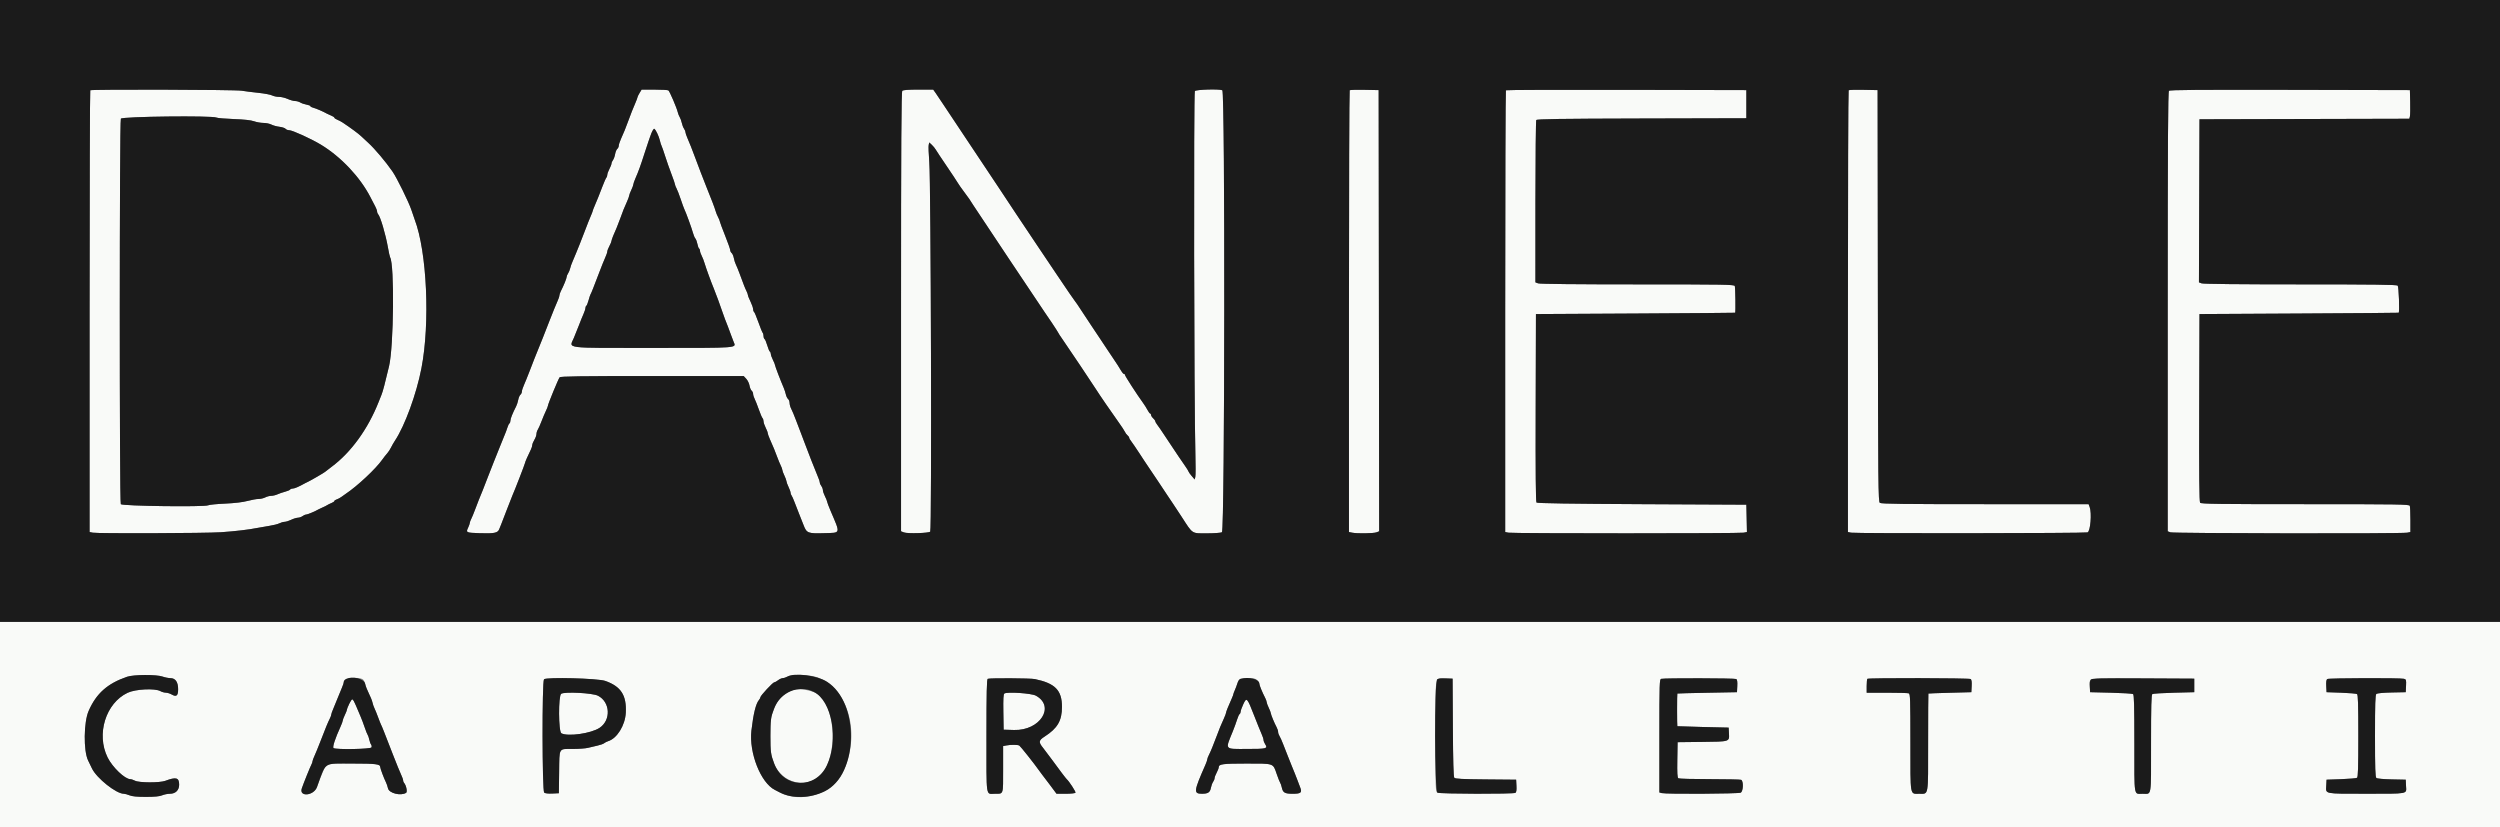 <svg id="svg" version="1.1" xmlns="http://www.w3.org/2000/svg" xmlns:xlink="http://www.w3.org/1999/xlink" width="400" height="132.34" viewBox="0, 0, 400,132.34"><rect x="0" y="0" width="400" height="132.34" fill="#808080" stroke="none"/><g id="svgg"><path id="path0" d="M14.444 14.444 C 14.383 14.506,14.333 30.434,14.333 49.840 L 14.333 85.125 14.854 85.229 C 15.625 85.383,32.911 85.323,35.333 85.158 C 37.619 85.002,39.793 84.748,41.083 84.486 C 41.542 84.393,42.442 84.238,43.083 84.140 C 43.725 84.043,44.453 83.859,44.700 83.732 C 44.948 83.604,45.323 83.497,45.533 83.494 C 45.744 83.491,46.217 83.344,46.583 83.167 C 46.950 82.990,47.438 82.840,47.667 82.834 C 47.896 82.828,48.229 82.713,48.407 82.578 C 48.585 82.443,48.839 82.333,48.972 82.333 C 49.197 82.333,50.437 81.812,51.000 81.480 C 51.137 81.399,51.438 81.258,51.667 81.166 C 51.896 81.075,52.196 80.924,52.333 80.831 C 52.471 80.738,52.790 80.581,53.042 80.481 C 53.294 80.382,53.500 80.238,53.500 80.162 C 53.500 80.085,53.669 79.970,53.875 79.905 C 54.081 79.840,54.410 79.667,54.606 79.519 C 54.801 79.371,55.131 79.137,55.337 79.000 C 57.174 77.778,60.137 75.003,61.155 73.551 C 61.391 73.215,61.745 72.763,61.943 72.545 C 62.141 72.328,62.417 71.910,62.557 71.614 C 62.697 71.319,62.986 70.817,63.199 70.497 C 64.768 68.142,66.635 63.033,67.430 58.917 C 68.831 51.666,68.313 40.272,66.348 35.122 C 66.270 34.917,66.033 34.225,65.820 33.584 C 65.403 32.324,63.491 28.438,62.798 27.442 C 61.683 25.839,59.998 23.842,58.927 22.855 C 58.567 22.522,58.042 22.035,57.761 21.772 C 57.308 21.348,56.133 20.481,54.852 19.625 C 54.613 19.465,54.210 19.252,53.958 19.151 C 53.706 19.050,53.500 18.907,53.500 18.833 C 53.500 18.760,53.294 18.618,53.042 18.519 C 52.790 18.419,52.471 18.274,52.333 18.195 C 51.735 17.853,50.547 17.339,50.125 17.239 C 49.873 17.179,49.667 17.067,49.667 16.989 C 49.667 16.912,49.385 16.799,49.042 16.739 C 48.698 16.679,48.251 16.525,48.048 16.398 C 47.845 16.271,47.470 16.165,47.214 16.163 C 46.959 16.161,46.423 16.011,46.023 15.830 C 45.624 15.648,45.001 15.500,44.640 15.500 C 44.279 15.500,43.780 15.395,43.532 15.267 C 43.284 15.138,42.294 14.952,41.332 14.852 C 40.370 14.752,39.171 14.600,38.667 14.514 C 37.634 14.338,14.617 14.271,14.444 14.444 M102.332 14.875 C 102.150 15.173,102.001 15.477,102.001 15.551 C 102.000 15.625,101.863 16.000,101.696 16.384 C 101.282 17.337,100.929 18.229,100.496 19.417 C 100.074 20.573,99.856 21.109,99.359 22.213 C 99.161 22.651,99.000 23.148,99.000 23.317 C 99.000 23.487,98.893 23.714,98.763 23.823 C 98.633 23.931,98.477 24.308,98.418 24.661 C 98.358 25.014,98.205 25.441,98.077 25.610 C 97.949 25.778,97.842 26.030,97.839 26.169 C 97.836 26.308,97.683 26.701,97.500 27.044 C 97.317 27.386,97.167 27.801,97.167 27.966 C 97.167 28.131,97.099 28.338,97.017 28.425 C 96.935 28.512,96.667 29.108,96.423 29.750 C 95.873 31.193,95.530 32.045,95.137 32.949 C 94.970 33.334,94.833 33.694,94.833 33.750 C 94.833 33.806,94.695 34.166,94.526 34.551 C 94.356 34.935,93.934 36.000,93.588 36.917 C 93.241 37.833,92.863 38.808,92.746 39.083 C 92.630 39.358,92.371 39.996,92.171 40.500 C 91.972 41.004,91.704 41.642,91.576 41.917 C 91.449 42.192,91.294 42.642,91.231 42.917 C 91.168 43.192,91.016 43.565,90.892 43.745 C 90.768 43.926,90.667 44.174,90.667 44.296 C 90.667 44.529,90.169 45.753,89.748 46.555 C 89.611 46.815,89.500 47.144,89.500 47.287 C 89.500 47.430,89.355 47.855,89.178 48.232 C 89.001 48.608,88.433 50.004,87.916 51.333 C 86.949 53.820,86.641 54.598,86.167 55.750 C 85.718 56.840,85.394 57.662,84.753 59.333 C 84.419 60.204,84.000 61.237,83.823 61.629 C 83.645 62.021,83.500 62.481,83.500 62.651 C 83.500 62.820,83.395 63.046,83.267 63.152 C 83.140 63.258,82.983 63.624,82.919 63.964 C 82.855 64.305,82.706 64.771,82.589 65.000 C 82.015 66.117,81.667 66.986,81.667 67.300 C 81.667 67.491,81.597 67.690,81.512 67.742 C 81.427 67.795,81.272 68.118,81.166 68.461 C 81.061 68.803,80.872 69.308,80.747 69.583 C 80.622 69.858,80.242 70.796,79.903 71.667 C 79.563 72.537,79.158 73.550,79.002 73.917 C 78.846 74.283,78.434 75.333,78.088 76.250 C 77.741 77.167,77.363 78.142,77.246 78.417 C 76.852 79.349,76.366 80.580,75.995 81.583 C 75.792 82.133,75.523 82.782,75.396 83.026 C 75.270 83.269,75.167 83.558,75.167 83.667 C 75.167 83.777,75.044 84.124,74.895 84.439 C 74.529 85.209,74.585 85.236,76.679 85.308 C 79.053 85.389,79.630 85.279,79.862 84.699 C 79.961 84.452,80.104 84.100,80.181 83.917 C 80.257 83.733,80.663 82.683,81.081 81.583 C 81.500 80.483,81.912 79.433,81.997 79.250 C 82.295 78.610,84.000 74.208,84.000 74.081 C 84.000 73.955,84.475 72.866,84.933 71.945 C 85.061 71.685,85.167 71.348,85.167 71.195 C 85.168 71.042,85.318 70.671,85.501 70.371 C 85.684 70.071,85.833 69.656,85.833 69.450 C 85.833 69.243,85.930 68.926,86.048 68.745 C 86.166 68.565,86.432 67.967,86.639 67.417 C 86.847 66.867,87.163 66.117,87.342 65.750 C 87.521 65.383,87.668 65.008,87.668 64.917 C 87.667 64.675,89.336 60.622,89.538 60.375 C 89.671 60.211,92.837 60.167,104.347 60.167 L 118.987 60.167 119.400 60.613 C 119.628 60.858,119.862 61.341,119.920 61.687 C 119.978 62.032,120.133 62.403,120.263 62.511 C 120.393 62.619,120.500 62.852,120.500 63.029 C 120.500 63.205,120.607 63.557,120.738 63.810 C 120.868 64.062,121.169 64.825,121.407 65.504 C 121.644 66.182,121.912 66.812,122.002 66.902 C 122.093 66.993,122.167 67.223,122.167 67.415 C 122.167 67.606,122.317 68.057,122.500 68.417 C 122.683 68.776,122.833 69.165,122.833 69.281 C 122.833 69.396,122.992 69.849,123.186 70.287 C 123.800 71.670,123.959 72.058,124.338 73.083 C 124.541 73.633,124.811 74.282,124.937 74.526 C 125.063 74.769,125.169 75.069,125.172 75.192 C 125.175 75.316,125.323 75.717,125.500 76.083 C 125.677 76.450,125.827 76.862,125.833 77.000 C 125.840 77.137,125.990 77.550,126.167 77.917 C 126.344 78.283,126.491 78.700,126.494 78.842 C 126.497 78.984,126.563 79.171,126.641 79.258 C 126.718 79.345,126.949 79.867,127.155 80.417 C 127.360 80.967,127.667 81.754,127.837 82.167 C 128.007 82.579,128.333 83.403,128.562 83.997 C 129.070 85.317,129.243 85.385,131.943 85.305 C 134.560 85.228,134.492 85.480,132.900 81.750 C 132.587 81.017,132.331 80.339,132.332 80.244 C 132.333 80.148,132.183 79.776,132.000 79.417 C 131.817 79.057,131.664 78.610,131.661 78.423 C 131.658 78.236,131.546 77.938,131.411 77.760 C 131.277 77.582,131.167 77.331,131.167 77.202 C 131.167 77.073,131.060 76.731,130.931 76.442 C 130.662 75.843,128.960 71.506,128.698 70.750 C 128.602 70.475,128.361 69.837,128.163 69.333 C 127.964 68.829,127.591 67.854,127.334 67.167 C 127.077 66.479,126.748 65.692,126.601 65.417 C 126.455 65.142,126.335 64.720,126.334 64.479 C 126.334 64.238,126.226 63.951,126.094 63.842 C 125.962 63.733,125.802 63.405,125.738 63.114 C 125.675 62.823,125.525 62.359,125.406 62.084 C 124.892 60.895,124.000 58.562,124.000 58.407 C 124.000 58.313,123.850 57.943,123.667 57.583 C 123.483 57.224,123.333 56.800,123.333 56.641 C 123.333 56.483,123.263 56.310,123.178 56.257 C 123.092 56.204,122.903 55.753,122.759 55.255 C 122.614 54.758,122.422 54.305,122.331 54.249 C 122.241 54.193,122.167 53.979,122.167 53.773 C 122.167 53.568,122.103 53.329,122.026 53.242 C 121.948 53.155,121.638 52.388,121.337 51.538 C 121.036 50.688,120.725 49.952,120.645 49.903 C 120.565 49.854,120.498 49.649,120.495 49.448 C 120.492 49.248,120.305 48.708,120.080 48.250 C 119.854 47.792,119.669 47.329,119.668 47.222 C 119.667 47.115,119.560 46.815,119.430 46.555 C 119.196 46.088,119.041 45.695,118.327 43.750 C 118.125 43.200,117.863 42.563,117.745 42.333 C 117.627 42.104,117.478 41.638,117.415 41.298 C 117.351 40.957,117.194 40.592,117.066 40.486 C 116.938 40.379,116.833 40.167,116.833 40.015 C 116.833 39.862,116.459 38.802,116.002 37.660 C 115.545 36.518,115.169 35.508,115.167 35.417 C 115.166 35.325,115.044 35.025,114.896 34.750 C 114.748 34.475,114.566 34.025,114.492 33.750 C 114.371 33.297,113.818 31.850,112.997 29.833 C 112.644 28.967,111.635 26.337,111.143 25.000 C 110.727 23.869,110.367 22.963,109.971 22.051 C 109.803 21.666,109.667 21.252,109.667 21.130 C 109.667 21.007,109.564 20.760,109.438 20.579 C 109.312 20.398,109.155 19.987,109.088 19.667 C 109.022 19.346,108.874 18.933,108.759 18.750 C 108.645 18.567,108.509 18.229,108.456 18.000 C 108.290 17.275,107.140 14.589,106.941 14.461 C 106.836 14.394,105.830 14.337,104.706 14.336 L 102.662 14.333 102.332 14.875 M144.367 14.533 C 144.212 14.688,144.167 22.764,144.167 49.871 L 144.167 85.008 144.625 85.185 C 145.204 85.409,148.590 85.310,148.837 85.063 C 149.094 84.806,148.951 29.189,148.685 25.917 C 148.581 24.633,148.538 23.405,148.590 23.187 L 148.684 22.791 149.101 23.183 C 149.330 23.398,149.607 23.737,149.717 23.936 C 149.827 24.134,150.592 25.287,151.417 26.499 C 152.242 27.710,153.055 28.937,153.223 29.225 C 153.391 29.514,153.845 30.162,154.230 30.667 C 154.886 31.526,155.352 32.200,155.748 32.867 C 155.951 33.210,166.938 49.679,167.122 49.917 C 167.433 50.319,169.333 53.194,169.333 53.262 C 169.333 53.303,169.602 53.720,169.931 54.187 C 170.697 55.277,175.197 61.989,175.417 62.371 C 175.667 62.803,178.033 66.252,178.994 67.583 C 179.457 68.225,179.902 68.903,179.984 69.090 C 180.065 69.277,180.252 69.530,180.399 69.652 C 180.546 69.774,180.667 69.943,180.667 70.027 C 180.667 70.112,180.744 70.271,180.838 70.382 C 180.932 70.493,181.251 70.946,181.546 71.390 C 181.842 71.833,182.196 72.365,182.333 72.571 C 182.471 72.778,182.798 73.278,183.059 73.682 C 183.321 74.086,183.734 74.702,183.976 75.051 C 184.218 75.400,184.829 76.307,185.333 77.068 C 185.838 77.828,186.469 78.780,186.737 79.183 C 187.004 79.587,187.417 80.202,187.653 80.550 C 188.126 81.246,188.348 81.583,189.059 82.682 C 190.894 85.515,190.617 85.333,193.101 85.333 C 194.249 85.333,195.334 85.256,195.511 85.161 C 195.967 84.917,196.026 14.609,195.570 14.434 C 194.989 14.212,191.381 14.325,191.176 14.572 C 190.974 14.815,191.048 64.918,191.261 72.573 C 191.312 74.401,191.307 76.080,191.251 76.306 L 191.148 76.715 190.664 76.149 C 190.398 75.838,190.177 75.526,190.173 75.457 C 190.170 75.387,189.890 74.937,189.552 74.457 C 188.951 73.603,188.210 72.505,187.218 71.000 C 186.946 70.587,186.522 69.950,186.275 69.583 C 186.029 69.217,185.735 68.777,185.622 68.606 C 185.509 68.435,185.285 68.123,185.125 67.913 C 184.965 67.703,184.833 67.460,184.833 67.375 C 184.833 67.289,184.683 67.083,184.500 66.917 C 184.317 66.751,184.167 66.514,184.167 66.391 C 184.167 66.268,184.106 66.167,184.031 66.167 C 183.956 66.167,183.771 65.923,183.619 65.625 C 183.468 65.327,183.124 64.783,182.856 64.417 C 181.933 63.154,180.000 60.163,180.000 59.998 C 180.000 59.908,179.927 59.833,179.838 59.833 C 179.748 59.833,179.559 59.627,179.416 59.375 C 179.273 59.123,179.028 58.722,178.870 58.484 C 178.712 58.247,178.366 57.722,178.099 57.318 C 177.833 56.914,177.460 56.358,177.270 56.083 C 177.080 55.808,176.532 54.983,176.053 54.250 C 175.574 53.517,174.948 52.579,174.662 52.167 C 174.376 51.754,173.682 50.704,173.120 49.833 C 172.558 48.962,172.048 48.212,171.986 48.167 C 171.923 48.121,170.615 46.208,169.077 43.917 C 167.539 41.625,166.154 39.563,165.997 39.333 C 165.120 38.045,160.057 30.443,159.916 30.202 C 159.825 30.045,158.475 28.018,156.916 25.698 C 155.358 23.378,154.008 21.353,153.917 21.197 C 153.825 21.042,153.300 20.252,152.750 19.443 C 152.200 18.634,151.375 17.395,150.917 16.691 C 150.458 15.986,149.909 15.168,149.697 14.872 L 149.311 14.333 146.939 14.333 C 145.316 14.333,144.503 14.397,144.367 14.533 M215.949 14.440 C 215.885 14.504,215.833 30.434,215.833 49.840 L 215.833 85.125 216.354 85.229 C 217.163 85.391,219.763 85.352,220.240 85.171 L 220.667 85.008 220.625 49.712 L 220.583 14.417 218.324 14.371 C 217.081 14.345,216.013 14.376,215.949 14.440 M240.945 14.444 C 240.884 14.505,240.833 30.434,240.833 49.840 L 240.833 85.125 241.354 85.229 C 242.038 85.366,278.300 85.365,278.984 85.228 L 279.509 85.123 279.463 82.937 L 279.417 80.750 262.717 80.667 C 251.328 80.610,245.961 80.527,245.841 80.407 C 245.719 80.286,245.678 75.589,245.707 65.241 L 245.750 50.250 261.667 50.163 C 270.421 50.115,277.602 50.059,277.625 50.038 C 277.715 49.956,277.660 46.011,277.566 45.764 C 277.474 45.526,275.947 45.500,261.993 45.500 C 252.344 45.500,246.361 45.439,246.094 45.337 L 245.667 45.175 245.669 32.296 C 245.671 25.212,245.731 19.323,245.804 19.209 C 245.907 19.046,249.537 18.992,262.676 18.959 L 279.417 18.917 279.417 16.667 L 279.417 14.417 260.237 14.374 C 249.688 14.351,241.007 14.382,240.945 14.444 M295.782 14.440 C 295.719 14.504,295.667 30.434,295.667 49.840 L 295.667 85.125 296.188 85.229 C 296.901 85.372,333.480 85.329,334.000 85.185 C 334.465 85.055,334.715 82.087,334.343 81.108 L 334.175 80.667 317.619 80.667 C 304.637 80.667,301.003 80.622,300.781 80.458 C 300.518 80.264,300.496 78.047,300.458 47.333 L 300.417 14.417 298.157 14.371 C 296.915 14.345,295.846 14.376,295.782 14.440 M347.034 14.533 C 346.879 14.688,346.833 22.696,346.833 49.871 L 346.833 85.008 347.261 85.171 C 347.733 85.350,384.259 85.407,385.146 85.229 L 385.667 85.125 385.667 83.159 C 385.667 82.078,385.621 81.075,385.566 80.930 C 385.474 80.692,383.845 80.667,368.836 80.667 C 355.026 80.667,352.176 80.628,352.020 80.440 C 351.882 80.275,351.843 76.163,351.874 65.232 L 351.917 50.250 367.833 50.163 C 376.587 50.115,383.769 50.059,383.792 50.038 C 383.950 49.894,383.803 45.869,383.633 45.700 C 383.481 45.547,379.795 45.500,368.061 45.500 C 358.451 45.500,352.528 45.439,352.260 45.337 L 351.831 45.174 351.874 32.129 L 351.917 19.083 368.705 19.041 L 385.494 18.998 385.587 18.624 C 385.638 18.418,385.658 17.387,385.632 16.333 L 385.583 14.417 366.409 14.374 C 351.634 14.342,347.189 14.378,347.034 14.533 M34.636 18.813 C 34.790 18.893,36.042 19.000,37.417 19.050 C 39.066 19.110,40.165 19.230,40.646 19.404 C 41.047 19.548,41.722 19.667,42.146 19.668 C 42.570 19.668,43.142 19.786,43.417 19.930 C 43.692 20.074,44.272 20.234,44.707 20.285 C 45.142 20.337,45.582 20.482,45.686 20.606 C 45.789 20.731,46.050 20.833,46.266 20.833 C 46.778 20.833,49.764 22.193,51.335 23.141 C 54.557 25.086,57.635 28.354,59.286 31.583 C 59.568 32.133,59.918 32.808,60.065 33.083 C 60.211 33.358,60.332 33.700,60.332 33.842 C 60.333 33.984,60.403 34.171,60.488 34.258 C 60.858 34.636,61.705 37.499,62.078 39.629 C 62.210 40.387,62.363 41.079,62.417 41.167 C 63.127 42.316,63.001 55.407,62.250 58.583 C 61.587 61.384,61.261 62.618,61.039 63.167 C 60.946 63.396,60.736 63.921,60.573 64.333 C 58.858 68.664,56.166 72.377,53.067 74.683 C 52.526 75.085,52.046 75.455,52.000 75.505 C 51.897 75.615,49.678 76.906,49.333 77.056 C 49.196 77.116,48.971 77.227,48.833 77.304 C 47.817 77.870,47.136 78.167,46.852 78.167 C 46.669 78.167,46.475 78.240,46.419 78.329 C 46.364 78.418,46.004 78.572,45.618 78.672 C 45.232 78.771,44.680 78.961,44.391 79.093 C 44.103 79.225,43.653 79.334,43.391 79.334 C 43.130 79.335,42.702 79.447,42.439 79.584 C 42.177 79.721,41.694 79.833,41.367 79.833 C 41.039 79.833,40.241 79.976,39.594 80.151 C 38.846 80.353,37.540 80.508,36.014 80.577 C 34.693 80.636,33.475 80.758,33.307 80.847 C 32.760 81.140,19.521 80.969,19.330 80.667 C 19.102 80.306,19.112 19.414,19.339 18.989 C 19.527 18.638,33.981 18.472,34.636 18.813 M105.149 21.303 C 105.320 21.641,105.516 22.177,105.584 22.495 C 105.653 22.812,105.771 23.187,105.846 23.328 C 105.921 23.468,106.184 24.221,106.430 25.000 C 106.677 25.779,107.131 27.072,107.439 27.874 C 107.748 28.675,108.000 29.414,108.000 29.515 C 108.000 29.616,108.109 29.898,108.242 30.141 C 108.375 30.384,108.680 31.174,108.921 31.897 C 109.161 32.619,109.421 33.332,109.497 33.480 C 109.736 33.942,110.686 36.550,110.871 37.250 C 110.968 37.617,111.143 38.029,111.260 38.167 C 111.376 38.304,111.524 38.699,111.588 39.044 C 111.652 39.388,111.771 39.711,111.852 39.762 C 111.934 39.812,112.000 39.980,112.001 40.135 C 112.002 40.290,112.121 40.642,112.267 40.917 C 112.413 41.192,112.630 41.754,112.749 42.167 C 112.951 42.870,113.815 45.237,114.209 46.167 C 114.471 46.785,115.337 49.141,115.618 50.000 C 115.753 50.413,115.928 50.900,116.006 51.083 C 116.184 51.498,116.714 52.890,116.990 53.667 C 117.105 53.987,117.280 54.450,117.381 54.695 C 117.798 55.712,118.404 55.667,104.511 55.667 C 89.934 55.667,91.078 55.810,91.812 54.080 C 92.084 53.440,92.474 52.467,92.680 51.917 C 92.886 51.367,93.192 50.612,93.361 50.239 C 93.529 49.866,93.667 49.440,93.667 49.291 C 93.667 49.142,93.731 48.980,93.810 48.931 C 93.890 48.882,94.051 48.484,94.170 48.046 C 94.288 47.608,94.433 47.175,94.492 47.083 C 94.609 46.901,94.998 45.919,95.915 43.500 C 96.244 42.629,96.661 41.596,96.840 41.204 C 97.020 40.812,97.167 40.380,97.167 40.245 C 97.167 40.110,97.317 39.719,97.500 39.377 C 97.683 39.035,97.833 38.670,97.833 38.565 C 97.833 38.397,98.244 37.350,98.676 36.417 C 98.761 36.233,99.021 35.558,99.253 34.917 C 99.738 33.579,99.820 33.375,100.309 32.287 C 100.506 31.849,100.669 31.399,100.672 31.287 C 100.675 31.175,100.823 30.783,101.000 30.417 C 101.177 30.050,101.325 29.652,101.328 29.533 C 101.331 29.413,101.470 29.000,101.637 28.616 C 102.185 27.355,102.455 26.612,103.162 24.417 C 104.496 20.271,104.569 20.157,105.149 21.303 M0.000 115.917 L 0.000 132.333 200.000 132.333 L 400.000 132.333 400.000 115.917 L 400.000 99.500 200.000 99.500 L 0.000 99.500 0.000 115.917 M26.000 108.250 C 26.390 108.388,26.956 108.500,27.259 108.500 C 28.065 108.500,28.500 109.122,28.500 110.278 C 28.500 111.332,28.225 111.552,27.458 111.112 C 27.191 110.959,26.773 110.831,26.528 110.827 C 26.284 110.824,25.896 110.714,25.667 110.583 C 24.811 110.094,21.679 110.249,20.422 110.843 C 16.912 112.501,15.374 117.464,17.215 121.190 C 17.992 122.762,19.985 124.667,20.853 124.667 C 21.005 124.667,21.343 124.779,21.606 124.916 C 22.252 125.252,25.573 125.262,26.455 124.930 C 28.183 124.279,28.660 124.412,28.664 125.549 C 28.668 126.423,28.083 127.000,27.195 127.000 C 26.835 127.000,26.271 127.112,25.942 127.250 C 25.523 127.425,24.744 127.500,23.333 127.500 C 21.923 127.500,21.144 127.425,20.724 127.250 C 20.395 127.112,19.979 127.000,19.800 127.000 C 18.593 127.000,15.469 124.515,14.718 122.959 C 14.529 122.569,14.248 121.987,14.093 121.667 C 13.340 120.112,13.391 115.552,14.181 113.750 C 15.410 110.945,17.195 109.359,20.333 108.282 C 21.370 107.926,25.024 107.906,26.000 108.250 M130.685 108.340 C 135.800 110.063,137.820 117.601,134.803 123.710 C 133.154 127.050,128.137 128.583,124.750 126.783 C 124.567 126.685,124.215 126.503,123.969 126.379 C 121.713 125.239,119.820 120.437,120.228 116.889 C 120.538 114.193,120.938 112.577,121.442 111.987 C 121.566 111.842,121.667 111.647,121.667 111.553 C 121.667 111.308,123.658 109.167,123.890 109.163 C 123.996 109.161,124.271 109.013,124.500 108.833 C 124.729 108.654,125.067 108.503,125.250 108.498 C 125.433 108.493,125.771 108.381,126.000 108.250 C 126.668 107.868,129.443 107.921,130.685 108.340 M58.004 108.669 C 58.177 108.761,58.369 109.103,58.430 109.428 C 58.491 109.753,58.751 110.430,59.009 110.934 C 59.266 111.437,59.528 112.090,59.591 112.383 C 59.654 112.677,59.800 113.104,59.916 113.333 C 60.031 113.563,60.290 114.200,60.491 114.750 C 60.692 115.300,60.919 115.868,60.994 116.012 C 61.138 116.285,61.355 116.831,62.907 120.833 C 63.423 122.162,63.992 123.558,64.172 123.935 C 64.353 124.312,64.500 124.728,64.500 124.860 C 64.500 124.992,64.566 125.171,64.647 125.258 C 64.992 125.631,65.214 126.701,64.978 126.851 C 64.127 127.389,62.247 126.920,62.078 126.126 C 62.014 125.828,61.867 125.396,61.751 125.167 C 61.429 124.529,60.833 122.935,60.833 122.711 C 60.833 122.258,60.100 122.167,56.441 122.167 C 52.080 122.167,52.269 122.124,51.776 123.228 C 51.411 124.046,51.263 124.424,50.723 125.917 C 50.208 127.342,47.810 127.559,48.290 126.137 C 48.552 125.362,49.649 122.643,49.841 122.294 C 49.928 122.135,50.000 121.918,50.000 121.812 C 50.000 121.706,50.144 121.312,50.321 120.935 C 50.497 120.558,50.915 119.537,51.250 118.667 C 52.059 116.560,52.492 115.509,52.770 114.974 C 52.896 114.731,53.000 114.446,53.000 114.340 C 53.000 114.235,53.139 113.834,53.309 113.449 C 53.479 113.065,53.791 112.300,54.003 111.750 C 54.215 111.200,54.525 110.445,54.694 110.072 C 54.862 109.700,55.000 109.272,55.000 109.122 C 55.000 108.555,57.177 108.226,58.004 108.669 M96.833 108.943 C 99.351 109.823,100.271 111.246,100.127 114.035 C 100.022 116.059,98.722 118.155,97.303 118.588 C 97.090 118.653,96.804 118.799,96.667 118.913 C 96.529 119.026,96.042 119.200,95.583 119.298 C 95.125 119.396,94.450 119.554,94.083 119.651 C 93.717 119.747,92.629 119.828,91.667 119.832 C 89.326 119.841,89.515 119.526,89.462 123.508 L 89.417 126.917 88.360 126.967 C 87.725 126.997,87.210 126.939,87.069 126.821 C 86.741 126.549,86.715 109.021,87.042 108.687 C 87.405 108.315,95.656 108.531,96.833 108.943 M165.583 108.653 C 168.822 109.329,169.911 110.443,169.915 113.083 C 169.918 115.304,169.207 116.524,167.138 117.852 C 166.183 118.465,166.143 118.733,166.875 119.639 C 167.173 120.008,167.829 120.879,168.333 121.574 C 169.452 123.116,170.541 124.554,170.674 124.667 C 171.043 124.977,172.163 126.704,172.081 126.837 C 172.026 126.927,171.320 127.000,170.512 127.000 L 169.044 127.000 167.980 125.572 C 167.395 124.786,166.839 124.055,166.745 123.947 C 166.650 123.838,166.391 123.487,166.169 123.167 C 165.552 122.274,163.296 119.432,163.095 119.294 C 162.875 119.143,161.723 119.130,161.021 119.271 L 160.500 119.375 160.500 123.086 C 160.500 127.260,160.589 127.000,159.167 127.000 C 157.702 127.000,157.833 127.914,157.833 117.746 C 157.833 110.661,157.879 108.676,158.042 108.610 C 158.393 108.469,164.874 108.506,165.583 108.653 M201.167 108.833 C 201.350 109.017,201.500 109.277,201.500 109.412 C 201.500 109.647,201.954 110.749,202.439 111.692 C 202.564 111.936,202.669 112.236,202.672 112.359 C 202.675 112.482,202.823 112.883,203.000 113.250 C 203.177 113.617,203.325 114.001,203.328 114.104 C 203.334 114.324,203.913 115.725,204.259 116.359 C 204.391 116.602,204.500 116.942,204.500 117.114 C 204.500 117.285,204.597 117.574,204.714 117.755 C 204.832 117.935,205.101 118.533,205.310 119.083 C 205.520 119.633,205.829 120.421,205.997 120.833 C 206.166 121.246,206.464 121.996,206.661 122.500 C 206.857 123.004,207.087 123.567,207.171 123.750 C 207.255 123.933,207.431 124.383,207.561 124.750 C 207.691 125.117,207.893 125.649,208.010 125.934 C 208.370 126.815,208.169 127.000,206.850 127.000 C 205.549 127.000,205.264 126.833,205.078 125.960 C 205.014 125.661,204.903 125.342,204.832 125.250 C 204.761 125.158,204.508 124.521,204.270 123.833 C 203.668 122.090,203.889 122.167,199.457 122.167 C 195.647 122.167,195.000 122.252,195.000 122.756 C 195.000 122.891,194.850 123.281,194.667 123.623 C 194.483 123.965,194.333 124.361,194.333 124.502 C 194.333 124.643,194.227 124.911,194.097 125.096 C 193.967 125.282,193.808 125.713,193.744 126.055 C 193.607 126.787,193.280 127.001,192.303 126.997 C 190.950 126.993,190.996 126.610,192.858 122.384 C 193.028 122.000,193.167 121.599,193.167 121.493 C 193.167 121.388,193.270 121.102,193.397 120.859 C 193.675 120.325,194.177 119.105,194.677 117.750 C 195.107 116.585,195.333 116.037,195.815 114.982 C 196.009 114.559,196.167 114.137,196.167 114.045 C 196.167 113.888,196.521 113.004,197.097 111.725 C 197.227 111.436,197.333 111.147,197.333 111.083 C 197.333 111.019,197.439 110.731,197.569 110.442 C 197.699 110.153,197.890 109.640,197.995 109.302 C 198.211 108.605,198.346 108.546,199.792 108.519 C 200.628 108.504,200.899 108.566,201.167 108.833 M232.460 116.402 C 232.490 121.783,232.560 124.289,232.687 124.441 C 232.830 124.613,233.940 124.671,237.727 124.706 L 242.583 124.750 242.634 125.735 C 242.669 126.409,242.616 126.762,242.467 126.857 C 242.141 127.064,230.379 127.036,229.989 126.827 C 229.676 126.660,229.667 126.384,229.667 117.752 C 229.667 107.560,229.501 108.475,231.333 108.543 L 232.417 108.583 232.460 116.402 M277.801 108.643 C 277.950 108.738,278.002 109.091,277.967 109.765 L 277.917 110.750 273.167 110.840 C 270.554 110.889,268.398 110.946,268.375 110.965 C 268.352 110.984,268.333 112.162,268.333 113.583 C 268.333 115.004,268.352 116.179,268.375 116.195 C 268.398 116.211,270.254 116.267,272.500 116.320 L 276.583 116.417 276.633 117.348 C 276.703 118.686,276.805 118.654,272.320 118.705 L 268.417 118.750 268.371 121.571 C 268.336 123.716,268.376 124.424,268.538 124.527 C 268.654 124.601,270.900 124.663,273.528 124.664 C 276.156 124.666,278.425 124.712,278.570 124.768 C 278.987 124.928,278.939 126.598,278.511 126.827 C 278.164 127.013,266.547 127.075,265.875 126.895 L 265.500 126.794 265.500 117.743 C 265.500 109.262,265.518 108.686,265.792 108.615 C 266.323 108.476,277.579 108.502,277.801 108.643 M315.301 108.643 C 315.450 108.738,315.502 109.091,315.467 109.765 L 315.417 110.750 312.000 110.842 C 310.121 110.893,308.565 110.949,308.542 110.967 C 308.519 110.985,308.500 114.510,308.500 118.800 C 308.500 127.605,308.605 127.000,307.083 127.000 C 305.562 127.000,305.667 127.603,305.667 118.818 C 305.667 111.875,305.638 111.025,305.403 110.934 C 305.258 110.879,303.683 110.833,301.903 110.833 L 298.667 110.833 298.667 109.778 C 298.667 109.197,298.717 108.672,298.778 108.611 C 298.940 108.449,315.044 108.480,315.301 108.643 M351.083 109.667 L 351.083 110.750 347.833 110.833 C 346.046 110.879,344.490 110.977,344.375 111.052 C 344.213 111.156,344.167 112.930,344.167 118.992 C 344.167 127.761,344.293 127.000,342.833 127.000 C 341.373 127.000,341.500 127.761,341.500 118.992 C 341.500 112.930,341.453 111.156,341.292 111.052 C 341.177 110.977,339.583 110.879,337.750 110.833 L 334.417 110.750 334.366 109.861 C 334.282 108.392,333.644 108.491,342.897 108.540 L 351.083 108.583 351.083 109.667 M384.632 108.607 C 384.986 108.702,385.011 108.787,384.966 109.730 L 384.917 110.750 382.678 110.797 C 381.375 110.824,380.347 110.920,380.219 111.025 C 380.045 111.170,380.000 112.544,380.000 117.750 C 380.000 122.956,380.045 124.330,380.219 124.475 C 380.347 124.580,381.375 124.676,382.678 124.703 L 384.917 124.750 384.966 125.770 C 385.029 127.083,385.498 126.996,378.417 126.995 C 371.793 126.995,372.131 127.063,372.199 125.735 L 372.250 124.750 374.583 124.667 C 375.867 124.621,377.010 124.523,377.125 124.448 C 377.286 124.344,377.333 122.818,377.333 117.750 C 377.333 112.682,377.286 111.156,377.125 111.052 C 377.010 110.977,375.867 110.879,374.583 110.833 L 372.250 110.750 372.199 109.765 C 372.164 109.091,372.217 108.738,372.366 108.643 C 372.615 108.485,384.052 108.451,384.632 108.607 M126.244 110.636 C 124.749 111.474,124.189 112.251,123.457 114.500 C 123.347 114.837,123.267 116.207,123.267 117.750 C 123.267 120.302,123.327 120.741,123.868 122.167 C 125.072 125.334,129.117 126.293,131.362 123.944 C 133.879 121.310,133.817 113.997,131.257 111.406 C 130.221 110.357,127.489 109.938,126.244 110.636 M89.792 111.005 C 89.323 111.291,89.351 117.075,89.822 117.327 C 90.864 117.885,94.574 117.355,95.932 116.455 C 97.793 115.221,97.648 112.319,95.675 111.315 C 94.812 110.876,90.385 110.643,89.792 111.005 M160.704 110.964 C 160.543 111.073,160.503 111.787,160.538 113.929 L 160.583 116.750 162.250 116.799 C 166.419 116.922,168.891 113.025,165.736 111.303 C 165.032 110.919,161.156 110.658,160.704 110.964 M55.857 112.650 C 55.660 113.106,55.497 113.540,55.494 113.614 C 55.491 113.689,55.344 114.050,55.167 114.417 C 54.990 114.783,54.842 115.175,54.839 115.287 C 54.836 115.399,54.687 115.812,54.509 116.204 C 53.612 118.176,53.161 119.560,53.371 119.694 C 53.797 119.964,59.333 119.861,59.441 119.581 C 59.494 119.443,59.463 119.236,59.371 119.123 C 59.280 119.009,59.150 118.654,59.083 118.333 C 59.016 118.013,58.902 117.675,58.829 117.583 C 58.757 117.492,58.536 116.939,58.340 116.355 C 58.144 115.772,57.846 114.984,57.679 114.605 C 57.511 114.227,57.190 113.471,56.965 112.926 C 56.446 111.668,56.295 111.630,55.857 112.650 M198.924 112.679 C 198.693 113.176,198.503 113.710,198.502 113.865 C 198.501 114.020,198.427 114.192,198.338 114.247 C 198.248 114.303,198.067 114.701,197.934 115.132 C 197.801 115.564,197.495 116.404,197.253 117.000 C 196.015 120.049,195.844 119.833,199.500 119.833 C 202.663 119.833,202.886 119.776,202.431 119.082 C 202.286 118.860,202.167 118.553,202.167 118.399 C 202.167 118.246,202.026 117.812,201.854 117.435 C 201.682 117.058,201.148 115.737,200.667 114.500 C 199.535 111.589,199.465 111.517,198.924 112.679 " stroke="none" fill="#f9faf8" fill-rule="evenodd"></path><path id="path1" d="M0.000 49.750 L 0.000 99.500 200.000 99.500 L 400.000 99.500 400.000 49.750 L 400.000 0.000 200.000 0.000 L 0.000 0.000 0.000 49.750 M38.667 14.514 C 39.171 14.600,40.370 14.752,41.332 14.852 C 42.294 14.952,43.284 15.138,43.532 15.267 C 43.780 15.395,44.279 15.500,44.640 15.500 C 45.001 15.500,45.624 15.648,46.023 15.830 C 46.423 16.011,46.959 16.161,47.214 16.163 C 47.470 16.165,47.845 16.271,48.048 16.398 C 48.251 16.525,48.698 16.679,49.042 16.739 C 49.385 16.799,49.667 16.912,49.667 16.989 C 49.667 17.067,49.873 17.179,50.125 17.239 C 50.547 17.339,51.735 17.853,52.333 18.195 C 52.471 18.274,52.790 18.419,53.042 18.519 C 53.294 18.618,53.500 18.760,53.500 18.833 C 53.500 18.907,53.706 19.050,53.958 19.151 C 54.210 19.252,54.613 19.465,54.852 19.625 C 56.133 20.481,57.308 21.348,57.761 21.772 C 58.042 22.035,58.567 22.522,58.927 22.855 C 59.998 23.842,61.683 25.839,62.798 27.442 C 63.491 28.438,65.403 32.324,65.820 33.584 C 66.033 34.225,66.270 34.917,66.348 35.122 C 68.313 40.272,68.831 51.666,67.430 58.917 C 66.635 63.033,64.768 68.142,63.199 70.497 C 62.986 70.817,62.697 71.319,62.557 71.614 C 62.417 71.910,62.141 72.328,61.943 72.545 C 61.745 72.763,61.391 73.215,61.155 73.551 C 60.137 75.003,57.174 77.778,55.337 79.000 C 55.131 79.137,54.801 79.371,54.606 79.519 C 54.410 79.667,54.081 79.840,53.875 79.905 C 53.669 79.970,53.500 80.085,53.500 80.162 C 53.500 80.238,53.294 80.382,53.042 80.481 C 52.790 80.581,52.471 80.738,52.333 80.831 C 52.196 80.924,51.896 81.075,51.667 81.166 C 51.438 81.258,51.137 81.399,51.000 81.480 C 50.437 81.812,49.197 82.333,48.972 82.333 C 48.839 82.333,48.585 82.443,48.407 82.578 C 48.229 82.713,47.896 82.828,47.667 82.834 C 47.438 82.840,46.950 82.990,46.583 83.167 C 46.217 83.344,45.744 83.491,45.533 83.494 C 45.323 83.497,44.948 83.604,44.700 83.732 C 44.453 83.859,43.725 84.043,43.083 84.140 C 42.442 84.238,41.542 84.393,41.083 84.486 C 39.793 84.748,37.619 85.002,35.333 85.158 C 32.911 85.323,15.625 85.383,14.854 85.229 L 14.333 85.125 14.333 49.840 C 14.333 30.434,14.383 14.506,14.444 14.444 C 14.617 14.271,37.634 14.338,38.667 14.514 M106.941 14.461 C 107.140 14.589,108.290 17.275,108.456 18.000 C 108.509 18.229,108.645 18.567,108.759 18.750 C 108.874 18.933,109.022 19.346,109.088 19.667 C 109.155 19.987,109.312 20.398,109.438 20.579 C 109.564 20.760,109.667 21.007,109.667 21.130 C 109.667 21.252,109.803 21.666,109.971 22.051 C 110.367 22.963,110.727 23.869,111.143 25.000 C 111.635 26.337,112.644 28.967,112.997 29.833 C 113.818 31.850,114.371 33.297,114.492 33.750 C 114.566 34.025,114.748 34.475,114.896 34.750 C 115.044 35.025,115.166 35.325,115.167 35.417 C 115.169 35.508,115.545 36.518,116.002 37.660 C 116.459 38.802,116.833 39.862,116.833 40.015 C 116.833 40.167,116.938 40.379,117.066 40.486 C 117.194 40.592,117.351 40.957,117.415 41.298 C 117.478 41.638,117.627 42.104,117.745 42.333 C 117.863 42.563,118.125 43.200,118.327 43.750 C 119.041 45.695,119.196 46.088,119.430 46.555 C 119.560 46.815,119.667 47.115,119.668 47.222 C 119.669 47.329,119.854 47.792,120.080 48.250 C 120.305 48.708,120.492 49.248,120.495 49.448 C 120.498 49.649,120.565 49.854,120.645 49.903 C 120.725 49.952,121.036 50.688,121.337 51.538 C 121.638 52.388,121.948 53.155,122.026 53.242 C 122.103 53.329,122.167 53.568,122.167 53.773 C 122.167 53.979,122.241 54.193,122.331 54.249 C 122.422 54.305,122.614 54.758,122.759 55.255 C 122.903 55.753,123.092 56.204,123.178 56.257 C 123.263 56.310,123.333 56.483,123.333 56.641 C 123.333 56.800,123.483 57.224,123.667 57.583 C 123.850 57.943,124.000 58.313,124.000 58.407 C 124.000 58.562,124.892 60.895,125.406 62.084 C 125.525 62.359,125.675 62.823,125.738 63.114 C 125.802 63.405,125.962 63.733,126.094 63.842 C 126.226 63.951,126.334 64.238,126.334 64.479 C 126.335 64.720,126.455 65.142,126.601 65.417 C 126.748 65.692,127.077 66.479,127.334 67.167 C 127.591 67.854,127.964 68.829,128.163 69.333 C 128.361 69.837,128.602 70.475,128.698 70.750 C 128.960 71.506,130.662 75.843,130.931 76.442 C 131.060 76.731,131.167 77.073,131.167 77.202 C 131.167 77.331,131.277 77.582,131.411 77.760 C 131.546 77.938,131.658 78.236,131.661 78.423 C 131.664 78.610,131.817 79.057,132.000 79.417 C 132.183 79.776,132.333 80.148,132.332 80.244 C 132.331 80.339,132.587 81.017,132.900 81.750 C 134.492 85.480,134.560 85.228,131.943 85.305 C 129.243 85.385,129.070 85.317,128.562 83.997 C 128.333 83.403,128.007 82.579,127.837 82.167 C 127.667 81.754,127.360 80.967,127.155 80.417 C 126.949 79.867,126.718 79.345,126.641 79.258 C 126.563 79.171,126.497 78.984,126.494 78.842 C 126.491 78.700,126.344 78.283,126.167 77.917 C 125.990 77.550,125.840 77.137,125.833 77.000 C 125.827 76.862,125.677 76.450,125.500 76.083 C 125.323 75.717,125.175 75.316,125.172 75.192 C 125.169 75.069,125.063 74.769,124.937 74.526 C 124.811 74.282,124.541 73.633,124.338 73.083 C 123.959 72.058,123.800 71.670,123.186 70.287 C 122.992 69.849,122.833 69.396,122.833 69.281 C 122.833 69.165,122.683 68.776,122.500 68.417 C 122.317 68.057,122.167 67.606,122.167 67.415 C 122.167 67.223,122.093 66.993,122.002 66.902 C 121.912 66.812,121.644 66.182,121.407 65.504 C 121.169 64.825,120.868 64.062,120.738 63.810 C 120.607 63.557,120.500 63.205,120.500 63.029 C 120.500 62.852,120.393 62.619,120.263 62.511 C 120.133 62.403,119.978 62.032,119.920 61.687 C 119.862 61.341,119.628 60.858,119.400 60.613 L 118.987 60.167 104.347 60.167 C 92.837 60.167,89.671 60.211,89.538 60.375 C 89.336 60.622,87.667 64.675,87.668 64.917 C 87.668 65.008,87.521 65.383,87.342 65.750 C 87.163 66.117,86.847 66.867,86.639 67.417 C 86.432 67.967,86.166 68.565,86.048 68.745 C 85.930 68.926,85.833 69.243,85.833 69.450 C 85.833 69.656,85.684 70.071,85.501 70.371 C 85.318 70.671,85.168 71.042,85.167 71.195 C 85.167 71.348,85.061 71.685,84.933 71.945 C 84.475 72.866,84.000 73.955,84.000 74.081 C 84.000 74.208,82.295 78.610,81.997 79.250 C 81.912 79.433,81.500 80.483,81.081 81.583 C 80.663 82.683,80.257 83.733,80.181 83.917 C 80.104 84.100,79.961 84.452,79.862 84.699 C 79.630 85.279,79.053 85.389,76.679 85.308 C 74.585 85.236,74.529 85.209,74.895 84.439 C 75.044 84.124,75.167 83.777,75.167 83.667 C 75.167 83.558,75.270 83.269,75.396 83.026 C 75.523 82.782,75.792 82.133,75.995 81.583 C 76.366 80.580,76.852 79.349,77.246 78.417 C 77.363 78.142,77.741 77.167,78.088 76.250 C 78.434 75.333,78.846 74.283,79.002 73.917 C 79.158 73.550,79.563 72.537,79.903 71.667 C 80.242 70.796,80.622 69.858,80.747 69.583 C 80.872 69.308,81.061 68.803,81.166 68.461 C 81.272 68.118,81.427 67.795,81.512 67.742 C 81.597 67.690,81.667 67.491,81.667 67.300 C 81.667 66.986,82.015 66.117,82.589 65.000 C 82.706 64.771,82.855 64.305,82.919 63.964 C 82.983 63.624,83.140 63.258,83.267 63.152 C 83.395 63.046,83.500 62.820,83.500 62.651 C 83.500 62.481,83.645 62.021,83.823 61.629 C 84.000 61.237,84.419 60.204,84.753 59.333 C 85.394 57.662,85.718 56.840,86.167 55.750 C 86.641 54.598,86.949 53.820,87.916 51.333 C 88.433 50.004,89.001 48.608,89.178 48.232 C 89.355 47.855,89.500 47.430,89.500 47.287 C 89.500 47.144,89.611 46.815,89.748 46.555 C 90.169 45.753,90.667 44.529,90.667 44.296 C 90.667 44.174,90.768 43.926,90.892 43.745 C 91.016 43.565,91.168 43.192,91.231 42.917 C 91.294 42.642,91.449 42.192,91.576 41.917 C 91.704 41.642,91.972 41.004,92.171 40.500 C 92.371 39.996,92.630 39.358,92.746 39.083 C 92.863 38.808,93.241 37.833,93.588 36.917 C 93.934 36.000,94.356 34.935,94.526 34.551 C 94.695 34.166,94.833 33.806,94.833 33.750 C 94.833 33.694,94.970 33.334,95.137 32.949 C 95.530 32.045,95.873 31.193,96.423 29.750 C 96.667 29.108,96.935 28.512,97.017 28.425 C 97.099 28.338,97.167 28.131,97.167 27.966 C 97.167 27.801,97.317 27.386,97.500 27.044 C 97.683 26.701,97.836 26.308,97.839 26.169 C 97.842 26.030,97.949 25.778,98.077 25.610 C 98.205 25.441,98.358 25.014,98.418 24.661 C 98.477 24.308,98.633 23.931,98.763 23.823 C 98.893 23.714,99.000 23.487,99.000 23.317 C 99.000 23.148,99.161 22.651,99.359 22.213 C 99.856 21.109,100.074 20.573,100.496 19.417 C 100.929 18.229,101.282 17.337,101.696 16.384 C 101.863 16.000,102.000 15.625,102.001 15.551 C 102.001 15.477,102.150 15.173,102.332 14.875 L 102.662 14.333 104.706 14.336 C 105.830 14.337,106.836 14.394,106.941 14.461 M149.697 14.872 C 149.909 15.168,150.458 15.986,150.917 16.691 C 151.375 17.395,152.200 18.634,152.750 19.443 C 153.300 20.252,153.825 21.042,153.917 21.197 C 154.008 21.353,155.358 23.378,156.916 25.698 C 158.475 28.018,159.825 30.045,159.916 30.202 C 160.057 30.443,165.120 38.045,165.997 39.333 C 166.154 39.563,167.539 41.625,169.077 43.917 C 170.615 46.208,171.923 48.121,171.986 48.167 C 172.048 48.212,172.558 48.962,173.120 49.833 C 173.682 50.704,174.376 51.754,174.662 52.167 C 174.948 52.579,175.574 53.517,176.053 54.250 C 176.532 54.983,177.080 55.808,177.270 56.083 C 177.460 56.358,177.833 56.914,178.099 57.318 C 178.366 57.722,178.712 58.247,178.870 58.484 C 179.028 58.722,179.273 59.123,179.416 59.375 C 179.559 59.627,179.748 59.833,179.838 59.833 C 179.927 59.833,180.000 59.908,180.000 59.998 C 180.000 60.163,181.933 63.154,182.856 64.417 C 183.124 64.783,183.468 65.327,183.619 65.625 C 183.771 65.923,183.956 66.167,184.031 66.167 C 184.106 66.167,184.167 66.268,184.167 66.391 C 184.167 66.514,184.317 66.751,184.500 66.917 C 184.683 67.083,184.833 67.289,184.833 67.375 C 184.833 67.460,184.965 67.703,185.125 67.913 C 185.285 68.123,185.509 68.435,185.622 68.606 C 185.735 68.777,186.029 69.217,186.275 69.583 C 186.522 69.950,186.946 70.587,187.218 71.000 C 188.210 72.505,188.951 73.603,189.552 74.457 C 189.890 74.937,190.170 75.387,190.173 75.457 C 190.177 75.526,190.398 75.838,190.664 76.149 L 191.148 76.715 191.251 76.306 C 191.307 76.080,191.312 74.401,191.261 72.573 C 191.048 64.918,190.974 14.815,191.176 14.572 C 191.381 14.325,194.989 14.212,195.570 14.434 C 196.026 14.609,195.967 84.917,195.511 85.161 C 195.334 85.256,194.249 85.333,193.101 85.333 C 190.617 85.333,190.894 85.515,189.059 82.682 C 188.348 81.583,188.126 81.246,187.653 80.550 C 187.417 80.202,187.004 79.587,186.737 79.183 C 186.469 78.780,185.838 77.828,185.333 77.068 C 184.829 76.307,184.218 75.400,183.976 75.051 C 183.734 74.702,183.321 74.086,183.059 73.682 C 182.798 73.278,182.471 72.778,182.333 72.571 C 182.196 72.365,181.842 71.833,181.546 71.390 C 181.251 70.946,180.932 70.493,180.838 70.382 C 180.744 70.271,180.667 70.112,180.667 70.027 C 180.667 69.943,180.546 69.774,180.399 69.652 C 180.252 69.530,180.065 69.277,179.984 69.090 C 179.902 68.903,179.457 68.225,178.994 67.583 C 178.033 66.252,175.667 62.803,175.417 62.371 C 175.197 61.989,170.697 55.277,169.931 54.187 C 169.602 53.720,169.333 53.303,169.333 53.262 C 169.333 53.194,167.433 50.319,167.122 49.917 C 166.938 49.679,155.951 33.210,155.748 32.867 C 155.352 32.200,154.886 31.526,154.230 30.667 C 153.845 30.162,153.391 29.514,153.223 29.225 C 153.055 28.937,152.242 27.710,151.417 26.499 C 150.592 25.287,149.827 24.134,149.717 23.936 C 149.607 23.737,149.330 23.398,149.101 23.183 L 148.684 22.791 148.590 23.187 C 148.538 23.405,148.581 24.633,148.685 25.917 C 148.951 29.189,149.094 84.806,148.837 85.063 C 148.590 85.310,145.204 85.409,144.625 85.185 L 144.167 85.008 144.167 49.871 C 144.167 22.764,144.212 14.688,144.367 14.533 C 144.503 14.397,145.316 14.333,146.939 14.333 L 149.311 14.333 149.697 14.872 M220.625 49.712 L 220.667 85.008 220.240 85.171 C 219.763 85.352,217.163 85.391,216.354 85.229 L 215.833 85.125 215.833 49.840 C 215.833 30.434,215.885 14.504,215.949 14.440 C 216.013 14.376,217.081 14.345,218.324 14.371 L 220.583 14.417 220.625 49.712 M279.417 16.667 L 279.417 18.917 262.676 18.959 C 249.537 18.992,245.907 19.046,245.804 19.209 C 245.731 19.323,245.671 25.212,245.669 32.296 L 245.667 45.175 246.094 45.337 C 246.361 45.439,252.344 45.500,261.993 45.500 C 275.947 45.500,277.474 45.526,277.566 45.764 C 277.660 46.011,277.715 49.956,277.625 50.038 C 277.602 50.059,270.421 50.115,261.667 50.163 L 245.750 50.250 245.707 65.241 C 245.678 75.589,245.719 80.286,245.841 80.407 C 245.961 80.527,251.328 80.610,262.717 80.667 L 279.417 80.750 279.463 82.937 L 279.509 85.123 278.984 85.228 C 278.300 85.365,242.038 85.366,241.354 85.229 L 240.833 85.125 240.833 49.840 C 240.833 30.434,240.884 14.505,240.945 14.444 C 241.007 14.382,249.688 14.351,260.237 14.374 L 279.417 14.417 279.417 16.667 M300.458 47.333 C 300.496 78.047,300.518 80.264,300.781 80.458 C 301.003 80.622,304.637 80.667,317.619 80.667 L 334.175 80.667 334.343 81.108 C 334.715 82.087,334.465 85.055,334.000 85.185 C 333.480 85.329,296.901 85.372,296.188 85.229 L 295.667 85.125 295.667 49.840 C 295.667 30.434,295.719 14.504,295.782 14.440 C 295.846 14.376,296.915 14.345,298.157 14.371 L 300.417 14.417 300.458 47.333 M385.632 16.333 C 385.658 17.387,385.638 18.418,385.587 18.624 L 385.494 18.998 368.705 19.041 L 351.917 19.083 351.874 32.129 L 351.831 45.174 352.260 45.337 C 352.528 45.439,358.451 45.500,368.061 45.500 C 379.795 45.500,383.481 45.547,383.633 45.700 C 383.803 45.869,383.950 49.894,383.792 50.038 C 383.769 50.059,376.587 50.115,367.833 50.163 L 351.917 50.250 351.874 65.232 C 351.843 76.163,351.882 80.275,352.020 80.440 C 352.176 80.628,355.026 80.667,368.836 80.667 C 383.845 80.667,385.474 80.692,385.566 80.930 C 385.621 81.075,385.667 82.078,385.667 83.159 L 385.667 85.125 385.146 85.229 C 384.259 85.407,347.733 85.350,347.261 85.171 L 346.833 85.008 346.833 49.871 C 346.833 22.696,346.879 14.688,347.034 14.533 C 347.189 14.378,351.634 14.342,366.409 14.374 L 385.583 14.417 385.632 16.333 M19.339 18.989 C 19.112 19.414,19.102 80.306,19.330 80.667 C 19.521 80.969,32.760 81.140,33.307 80.847 C 33.475 80.758,34.693 80.636,36.014 80.577 C 37.540 80.508,38.846 80.353,39.594 80.151 C 40.241 79.976,41.039 79.833,41.367 79.833 C 41.694 79.833,42.177 79.721,42.439 79.584 C 42.702 79.447,43.130 79.335,43.391 79.334 C 43.653 79.334,44.103 79.225,44.391 79.093 C 44.680 78.961,45.232 78.771,45.618 78.672 C 46.004 78.572,46.364 78.418,46.419 78.329 C 46.475 78.240,46.669 78.167,46.852 78.167 C 47.136 78.167,47.817 77.870,48.833 77.304 C 48.971 77.227,49.196 77.116,49.333 77.056 C 49.678 76.906,51.897 75.615,52.000 75.505 C 52.046 75.455,52.526 75.085,53.067 74.683 C 56.166 72.377,58.858 68.664,60.573 64.333 C 60.736 63.921,60.946 63.396,61.039 63.167 C 61.261 62.618,61.587 61.384,62.250 58.583 C 63.001 55.407,63.127 42.316,62.417 41.167 C 62.363 41.079,62.210 40.387,62.078 39.629 C 61.705 37.499,60.858 34.636,60.488 34.258 C 60.403 34.171,60.333 33.984,60.332 33.842 C 60.332 33.700,60.211 33.358,60.065 33.083 C 59.918 32.808,59.568 32.133,59.286 31.583 C 57.635 28.354,54.557 25.086,51.335 23.141 C 49.764 22.193,46.778 20.833,46.266 20.833 C 46.050 20.833,45.789 20.731,45.686 20.606 C 45.582 20.482,45.142 20.337,44.707 20.285 C 44.272 20.234,43.692 20.074,43.417 19.930 C 43.142 19.786,42.570 19.668,42.146 19.668 C 41.722 19.667,41.047 19.548,40.646 19.404 C 40.165 19.230,39.066 19.110,37.417 19.050 C 36.042 19.000,34.790 18.893,34.636 18.813 C 33.981 18.472,19.527 18.638,19.339 18.989 M104.198 21.377 C 104.012 21.857,103.545 23.225,103.162 24.417 C 102.455 26.612,102.185 27.355,101.637 28.616 C 101.470 29.000,101.331 29.413,101.328 29.533 C 101.325 29.652,101.177 30.050,101.000 30.417 C 100.823 30.783,100.675 31.175,100.672 31.287 C 100.669 31.399,100.506 31.849,100.309 32.287 C 99.820 33.375,99.738 33.579,99.253 34.917 C 99.021 35.558,98.761 36.233,98.676 36.417 C 98.244 37.350,97.833 38.397,97.833 38.565 C 97.833 38.670,97.683 39.035,97.500 39.377 C 97.317 39.719,97.167 40.110,97.167 40.245 C 97.167 40.380,97.020 40.812,96.840 41.204 C 96.661 41.596,96.244 42.629,95.915 43.500 C 94.998 45.919,94.609 46.901,94.492 47.083 C 94.433 47.175,94.288 47.608,94.170 48.046 C 94.051 48.484,93.890 48.882,93.810 48.931 C 93.731 48.980,93.667 49.142,93.667 49.291 C 93.667 49.440,93.529 49.866,93.361 50.239 C 93.192 50.612,92.886 51.367,92.680 51.917 C 92.474 52.467,92.084 53.440,91.812 54.080 C 91.078 55.810,89.934 55.667,104.511 55.667 C 118.404 55.667,117.798 55.712,117.381 54.695 C 117.280 54.450,117.105 53.987,116.990 53.667 C 116.714 52.890,116.184 51.498,116.006 51.083 C 115.928 50.900,115.753 50.413,115.618 50.000 C 115.337 49.141,114.471 46.785,114.209 46.167 C 113.815 45.237,112.951 42.870,112.749 42.167 C 112.630 41.754,112.413 41.192,112.267 40.917 C 112.121 40.642,112.002 40.290,112.001 40.135 C 112.000 39.980,111.934 39.812,111.852 39.762 C 111.771 39.711,111.652 39.388,111.588 39.044 C 111.524 38.699,111.376 38.304,111.260 38.167 C 111.143 38.029,110.968 37.617,110.871 37.250 C 110.686 36.550,109.736 33.942,109.497 33.480 C 109.421 33.332,109.161 32.619,108.921 31.897 C 108.680 31.174,108.375 30.384,108.242 30.141 C 108.109 29.898,108.000 29.616,108.000 29.515 C 108.000 29.414,107.748 28.675,107.439 27.874 C 107.131 27.072,106.677 25.779,106.430 25.000 C 106.184 24.221,105.921 23.468,105.846 23.328 C 105.771 23.187,105.653 22.812,105.584 22.495 C 105.445 21.852,104.920 20.740,104.688 20.596 C 104.605 20.545,104.385 20.896,104.198 21.377 M20.333 108.282 C 17.195 109.359,15.410 110.945,14.181 113.750 C 13.391 115.552,13.340 120.112,14.093 121.667 C 14.248 121.987,14.529 122.569,14.718 122.959 C 15.469 124.515,18.593 127.000,19.800 127.000 C 19.979 127.000,20.395 127.112,20.724 127.250 C 21.144 127.425,21.923 127.500,23.333 127.500 C 24.744 127.500,25.523 127.425,25.942 127.250 C 26.271 127.112,26.835 127.000,27.195 127.000 C 28.083 127.000,28.668 126.423,28.664 125.549 C 28.660 124.412,28.183 124.279,26.455 124.930 C 25.573 125.262,22.252 125.252,21.606 124.916 C 21.343 124.779,21.005 124.667,20.853 124.667 C 19.985 124.667,17.992 122.762,17.215 121.190 C 15.374 117.464,16.912 112.501,20.422 110.843 C 21.679 110.249,24.811 110.094,25.667 110.583 C 25.896 110.714,26.284 110.824,26.528 110.827 C 26.773 110.831,27.191 110.959,27.458 111.112 C 28.225 111.552,28.500 111.332,28.500 110.278 C 28.500 109.122,28.065 108.500,27.259 108.500 C 26.956 108.500,26.390 108.388,26.000 108.250 C 25.024 107.906,21.370 107.926,20.333 108.282 M126.000 108.250 C 125.771 108.381,125.433 108.493,125.250 108.498 C 125.067 108.503,124.729 108.654,124.500 108.833 C 124.271 109.013,123.996 109.161,123.890 109.163 C 123.658 109.167,121.667 111.308,121.667 111.553 C 121.667 111.647,121.566 111.842,121.442 111.987 C 120.938 112.577,120.538 114.193,120.228 116.889 C 119.820 120.437,121.713 125.239,123.969 126.379 C 124.215 126.503,124.567 126.685,124.750 126.783 C 126.708 127.823,129.656 127.751,131.971 126.607 C 137.378 123.933,137.597 112.410,132.305 109.066 C 130.728 108.069,127.131 107.604,126.000 108.250 M55.292 108.680 C 55.131 108.773,55.000 108.972,55.000 109.122 C 55.000 109.272,54.862 109.700,54.694 110.072 C 54.525 110.445,54.215 111.200,54.003 111.750 C 53.791 112.300,53.479 113.065,53.309 113.449 C 53.139 113.834,53.000 114.235,53.000 114.340 C 53.000 114.446,52.896 114.731,52.770 114.974 C 52.492 115.509,52.059 116.560,51.250 118.667 C 50.915 119.537,50.497 120.558,50.321 120.935 C 50.144 121.312,50.000 121.706,50.000 121.812 C 50.000 121.918,49.928 122.135,49.841 122.294 C 49.649 122.643,48.552 125.362,48.290 126.137 C 47.810 127.559,50.208 127.342,50.723 125.917 C 52.215 121.793,51.646 122.167,56.441 122.167 C 60.100 122.167,60.833 122.258,60.833 122.711 C 60.833 122.935,61.429 124.529,61.751 125.167 C 61.867 125.396,62.014 125.828,62.078 126.126 C 62.247 126.920,64.127 127.389,64.978 126.851 C 65.214 126.701,64.992 125.631,64.647 125.258 C 64.566 125.171,64.500 124.992,64.500 124.860 C 64.500 124.728,64.353 124.312,64.172 123.935 C 63.992 123.558,63.423 122.162,62.907 120.833 C 61.355 116.831,61.138 116.285,60.994 116.012 C 60.919 115.868,60.692 115.300,60.491 114.750 C 60.290 114.200,60.031 113.563,59.916 113.333 C 59.800 113.104,59.654 112.677,59.591 112.383 C 59.528 112.090,59.266 111.437,59.009 110.934 C 58.751 110.430,58.491 109.753,58.430 109.428 C 58.268 108.563,56.298 108.094,55.292 108.680 M87.042 108.687 C 86.715 109.021,86.741 126.549,87.069 126.821 C 87.210 126.939,87.725 126.997,88.360 126.967 L 89.417 126.917 89.462 123.508 C 89.515 119.526,89.326 119.841,91.667 119.832 C 92.629 119.828,93.717 119.747,94.083 119.651 C 94.450 119.554,95.125 119.396,95.583 119.298 C 96.042 119.200,96.529 119.026,96.667 118.913 C 96.804 118.799,97.090 118.653,97.303 118.588 C 98.722 118.155,100.022 116.059,100.127 114.035 C 100.271 111.246,99.351 109.823,96.833 108.943 C 95.656 108.531,87.405 108.315,87.042 108.687 M158.042 108.610 C 157.879 108.676,157.833 110.661,157.833 117.746 C 157.833 127.914,157.702 127.000,159.167 127.000 C 160.589 127.000,160.500 127.260,160.500 123.086 L 160.500 119.375 161.021 119.271 C 161.723 119.130,162.875 119.143,163.095 119.294 C 163.296 119.432,165.552 122.274,166.169 123.167 C 166.391 123.487,166.650 123.838,166.745 123.947 C 166.839 124.055,167.395 124.786,167.980 125.572 L 169.044 127.000 170.512 127.000 C 171.320 127.000,172.026 126.927,172.081 126.837 C 172.163 126.704,171.043 124.977,170.674 124.667 C 170.541 124.554,169.452 123.116,168.333 121.574 C 167.829 120.879,167.173 120.008,166.875 119.639 C 166.143 118.733,166.183 118.465,167.138 117.852 C 169.207 116.524,169.918 115.304,169.915 113.083 C 169.911 110.443,168.822 109.329,165.583 108.653 C 164.874 108.506,158.393 108.469,158.042 108.610 M198.468 108.613 C 198.313 108.654,198.100 108.964,197.995 109.302 C 197.890 109.640,197.699 110.153,197.569 110.442 C 197.439 110.731,197.333 111.019,197.333 111.083 C 197.333 111.147,197.227 111.436,197.097 111.725 C 196.521 113.004,196.167 113.888,196.167 114.045 C 196.167 114.137,196.009 114.559,195.815 114.982 C 195.333 116.037,195.107 116.585,194.677 117.750 C 194.177 119.105,193.675 120.325,193.397 120.859 C 193.270 121.102,193.167 121.388,193.167 121.493 C 193.167 121.599,193.028 122.000,192.858 122.384 C 190.996 126.610,190.950 126.993,192.303 126.997 C 193.280 127.001,193.607 126.787,193.744 126.055 C 193.808 125.713,193.967 125.282,194.097 125.096 C 194.227 124.911,194.333 124.643,194.333 124.502 C 194.333 124.361,194.483 123.965,194.667 123.623 C 194.850 123.281,195.000 122.891,195.000 122.756 C 195.000 122.252,195.647 122.167,199.457 122.167 C 203.889 122.167,203.668 122.090,204.270 123.833 C 204.508 124.521,204.761 125.158,204.832 125.250 C 204.903 125.342,205.014 125.661,205.078 125.960 C 205.264 126.833,205.549 127.000,206.850 127.000 C 208.169 127.000,208.370 126.815,208.010 125.934 C 207.893 125.649,207.691 125.117,207.561 124.750 C 207.431 124.383,207.255 123.933,207.171 123.750 C 207.087 123.567,206.857 123.004,206.661 122.500 C 206.464 121.996,206.166 121.246,205.997 120.833 C 205.829 120.421,205.520 119.633,205.310 119.083 C 205.101 118.533,204.832 117.935,204.714 117.755 C 204.597 117.574,204.500 117.285,204.500 117.114 C 204.500 116.942,204.391 116.602,204.259 116.359 C 203.913 115.725,203.334 114.324,203.328 114.104 C 203.325 114.001,203.177 113.617,203.000 113.250 C 202.823 112.883,202.675 112.482,202.672 112.359 C 202.669 112.236,202.564 111.936,202.439 111.692 C 201.954 110.749,201.500 109.647,201.500 109.412 C 201.500 108.668,199.880 108.241,198.468 108.613 M229.958 108.676 C 229.481 108.960,229.511 126.572,229.989 126.827 C 230.379 127.036,242.141 127.064,242.467 126.857 C 242.616 126.762,242.669 126.409,242.634 125.735 L 242.583 124.750 237.727 124.706 C 233.940 124.671,232.830 124.613,232.687 124.441 C 232.560 124.289,232.490 121.783,232.460 116.402 L 232.417 108.583 231.333 108.543 C 230.737 108.521,230.119 108.581,229.958 108.676 M265.792 108.615 C 265.518 108.686,265.500 109.262,265.500 117.743 L 265.500 126.794 265.875 126.895 C 266.547 127.075,278.164 127.013,278.511 126.827 C 278.939 126.598,278.987 124.928,278.570 124.768 C 278.425 124.712,276.156 124.666,273.528 124.664 C 270.900 124.663,268.654 124.601,268.538 124.527 C 268.376 124.424,268.336 123.716,268.371 121.571 L 268.417 118.750 272.320 118.705 C 276.805 118.654,276.703 118.686,276.633 117.348 L 276.583 116.417 272.500 116.320 C 270.254 116.267,268.398 116.211,268.375 116.195 C 268.352 116.179,268.333 115.004,268.333 113.583 C 268.333 112.162,268.352 110.984,268.375 110.965 C 268.398 110.946,270.554 110.889,273.167 110.840 L 277.917 110.750 277.967 109.765 C 278.002 109.091,277.950 108.738,277.801 108.643 C 277.579 108.502,266.323 108.476,265.792 108.615 M298.778 108.611 C 298.717 108.672,298.667 109.197,298.667 109.778 L 298.667 110.833 301.903 110.833 C 303.683 110.833,305.258 110.879,305.403 110.934 C 305.638 111.025,305.667 111.875,305.667 118.818 C 305.667 127.603,305.562 127.000,307.083 127.000 C 308.605 127.000,308.500 127.605,308.500 118.800 C 308.500 114.510,308.519 110.985,308.542 110.967 C 308.565 110.949,310.121 110.893,312.000 110.842 L 315.417 110.750 315.467 109.765 C 315.502 109.091,315.450 108.738,315.301 108.643 C 315.044 108.480,298.940 108.449,298.778 108.611 M334.513 108.735 C 334.398 108.873,334.336 109.347,334.366 109.861 L 334.417 110.750 337.750 110.833 C 339.583 110.879,341.177 110.977,341.292 111.052 C 341.453 111.156,341.500 112.930,341.500 118.992 C 341.500 127.761,341.373 127.000,342.833 127.000 C 344.293 127.000,344.167 127.761,344.167 118.992 C 344.167 112.930,344.213 111.156,344.375 111.052 C 344.490 110.977,346.046 110.879,347.833 110.833 L 351.083 110.750 351.083 109.667 L 351.083 108.583 342.897 108.540 C 335.968 108.504,334.680 108.533,334.513 108.735 M372.366 108.643 C 372.217 108.738,372.164 109.091,372.199 109.765 L 372.250 110.750 374.583 110.833 C 375.867 110.879,377.010 110.977,377.125 111.052 C 377.286 111.156,377.333 112.682,377.333 117.750 C 377.333 122.818,377.286 124.344,377.125 124.448 C 377.010 124.523,375.867 124.621,374.583 124.667 L 372.250 124.750 372.199 125.735 C 372.131 127.063,371.793 126.995,378.417 126.995 C 385.498 126.996,385.029 127.083,384.966 125.770 L 384.917 124.750 382.678 124.703 C 381.375 124.676,380.347 124.580,380.219 124.475 C 380.045 124.330,380.000 122.956,380.000 117.750 C 380.000 112.544,380.045 111.170,380.219 111.025 C 380.347 110.920,381.375 110.824,382.678 110.797 L 384.917 110.750 384.966 109.730 C 385.011 108.787,384.986 108.702,384.632 108.607 C 384.052 108.451,372.615 108.485,372.366 108.643 M130.203 110.698 C 133.125 112.190,134.234 118.360,132.312 122.434 C 130.475 126.329,125.389 126.168,123.868 122.167 C 123.327 120.741,123.267 120.302,123.267 117.750 C 123.267 115.192,123.329 114.738,123.872 113.333 C 124.879 110.728,127.845 109.493,130.203 110.698 M95.675 111.315 C 97.648 112.319,97.793 115.221,95.932 116.455 C 94.574 117.355,90.864 117.885,89.822 117.327 C 89.351 117.075,89.323 111.291,89.792 111.005 C 90.385 110.643,94.812 110.876,95.675 111.315 M165.736 111.303 C 168.891 113.025,166.419 116.922,162.250 116.799 L 160.583 116.750 160.538 113.929 C 160.503 111.787,160.543 111.073,160.704 110.964 C 161.156 110.658,165.032 110.919,165.736 111.303 M56.965 112.926 C 57.190 113.471,57.511 114.227,57.679 114.605 C 57.846 114.984,58.144 115.772,58.340 116.355 C 58.536 116.939,58.757 117.492,58.829 117.583 C 58.902 117.675,59.016 118.013,59.083 118.333 C 59.150 118.654,59.280 119.009,59.371 119.123 C 59.463 119.236,59.494 119.443,59.441 119.581 C 59.333 119.861,53.797 119.964,53.371 119.694 C 53.161 119.560,53.612 118.176,54.509 116.204 C 54.687 115.812,54.836 115.399,54.839 115.287 C 54.842 115.175,54.990 114.783,55.167 114.417 C 55.344 114.050,55.491 113.689,55.494 113.614 C 55.510 113.243,56.235 111.828,56.385 111.878 C 56.479 111.910,56.740 112.381,56.965 112.926 M200.667 114.500 C 201.148 115.737,201.682 117.058,201.854 117.435 C 202.026 117.812,202.167 118.246,202.167 118.399 C 202.167 118.553,202.286 118.860,202.431 119.082 C 202.886 119.776,202.663 119.833,199.500 119.833 C 195.844 119.833,196.015 120.049,197.253 117.000 C 197.495 116.404,197.801 115.564,197.934 115.132 C 198.067 114.701,198.248 114.303,198.338 114.247 C 198.427 114.192,198.501 114.020,198.502 113.865 C 198.503 113.710,198.693 113.176,198.924 112.679 C 199.465 111.517,199.535 111.589,200.667 114.500 " stroke="none" fill="#1b1b1b" fill-rule="evenodd"></path></g></svg>